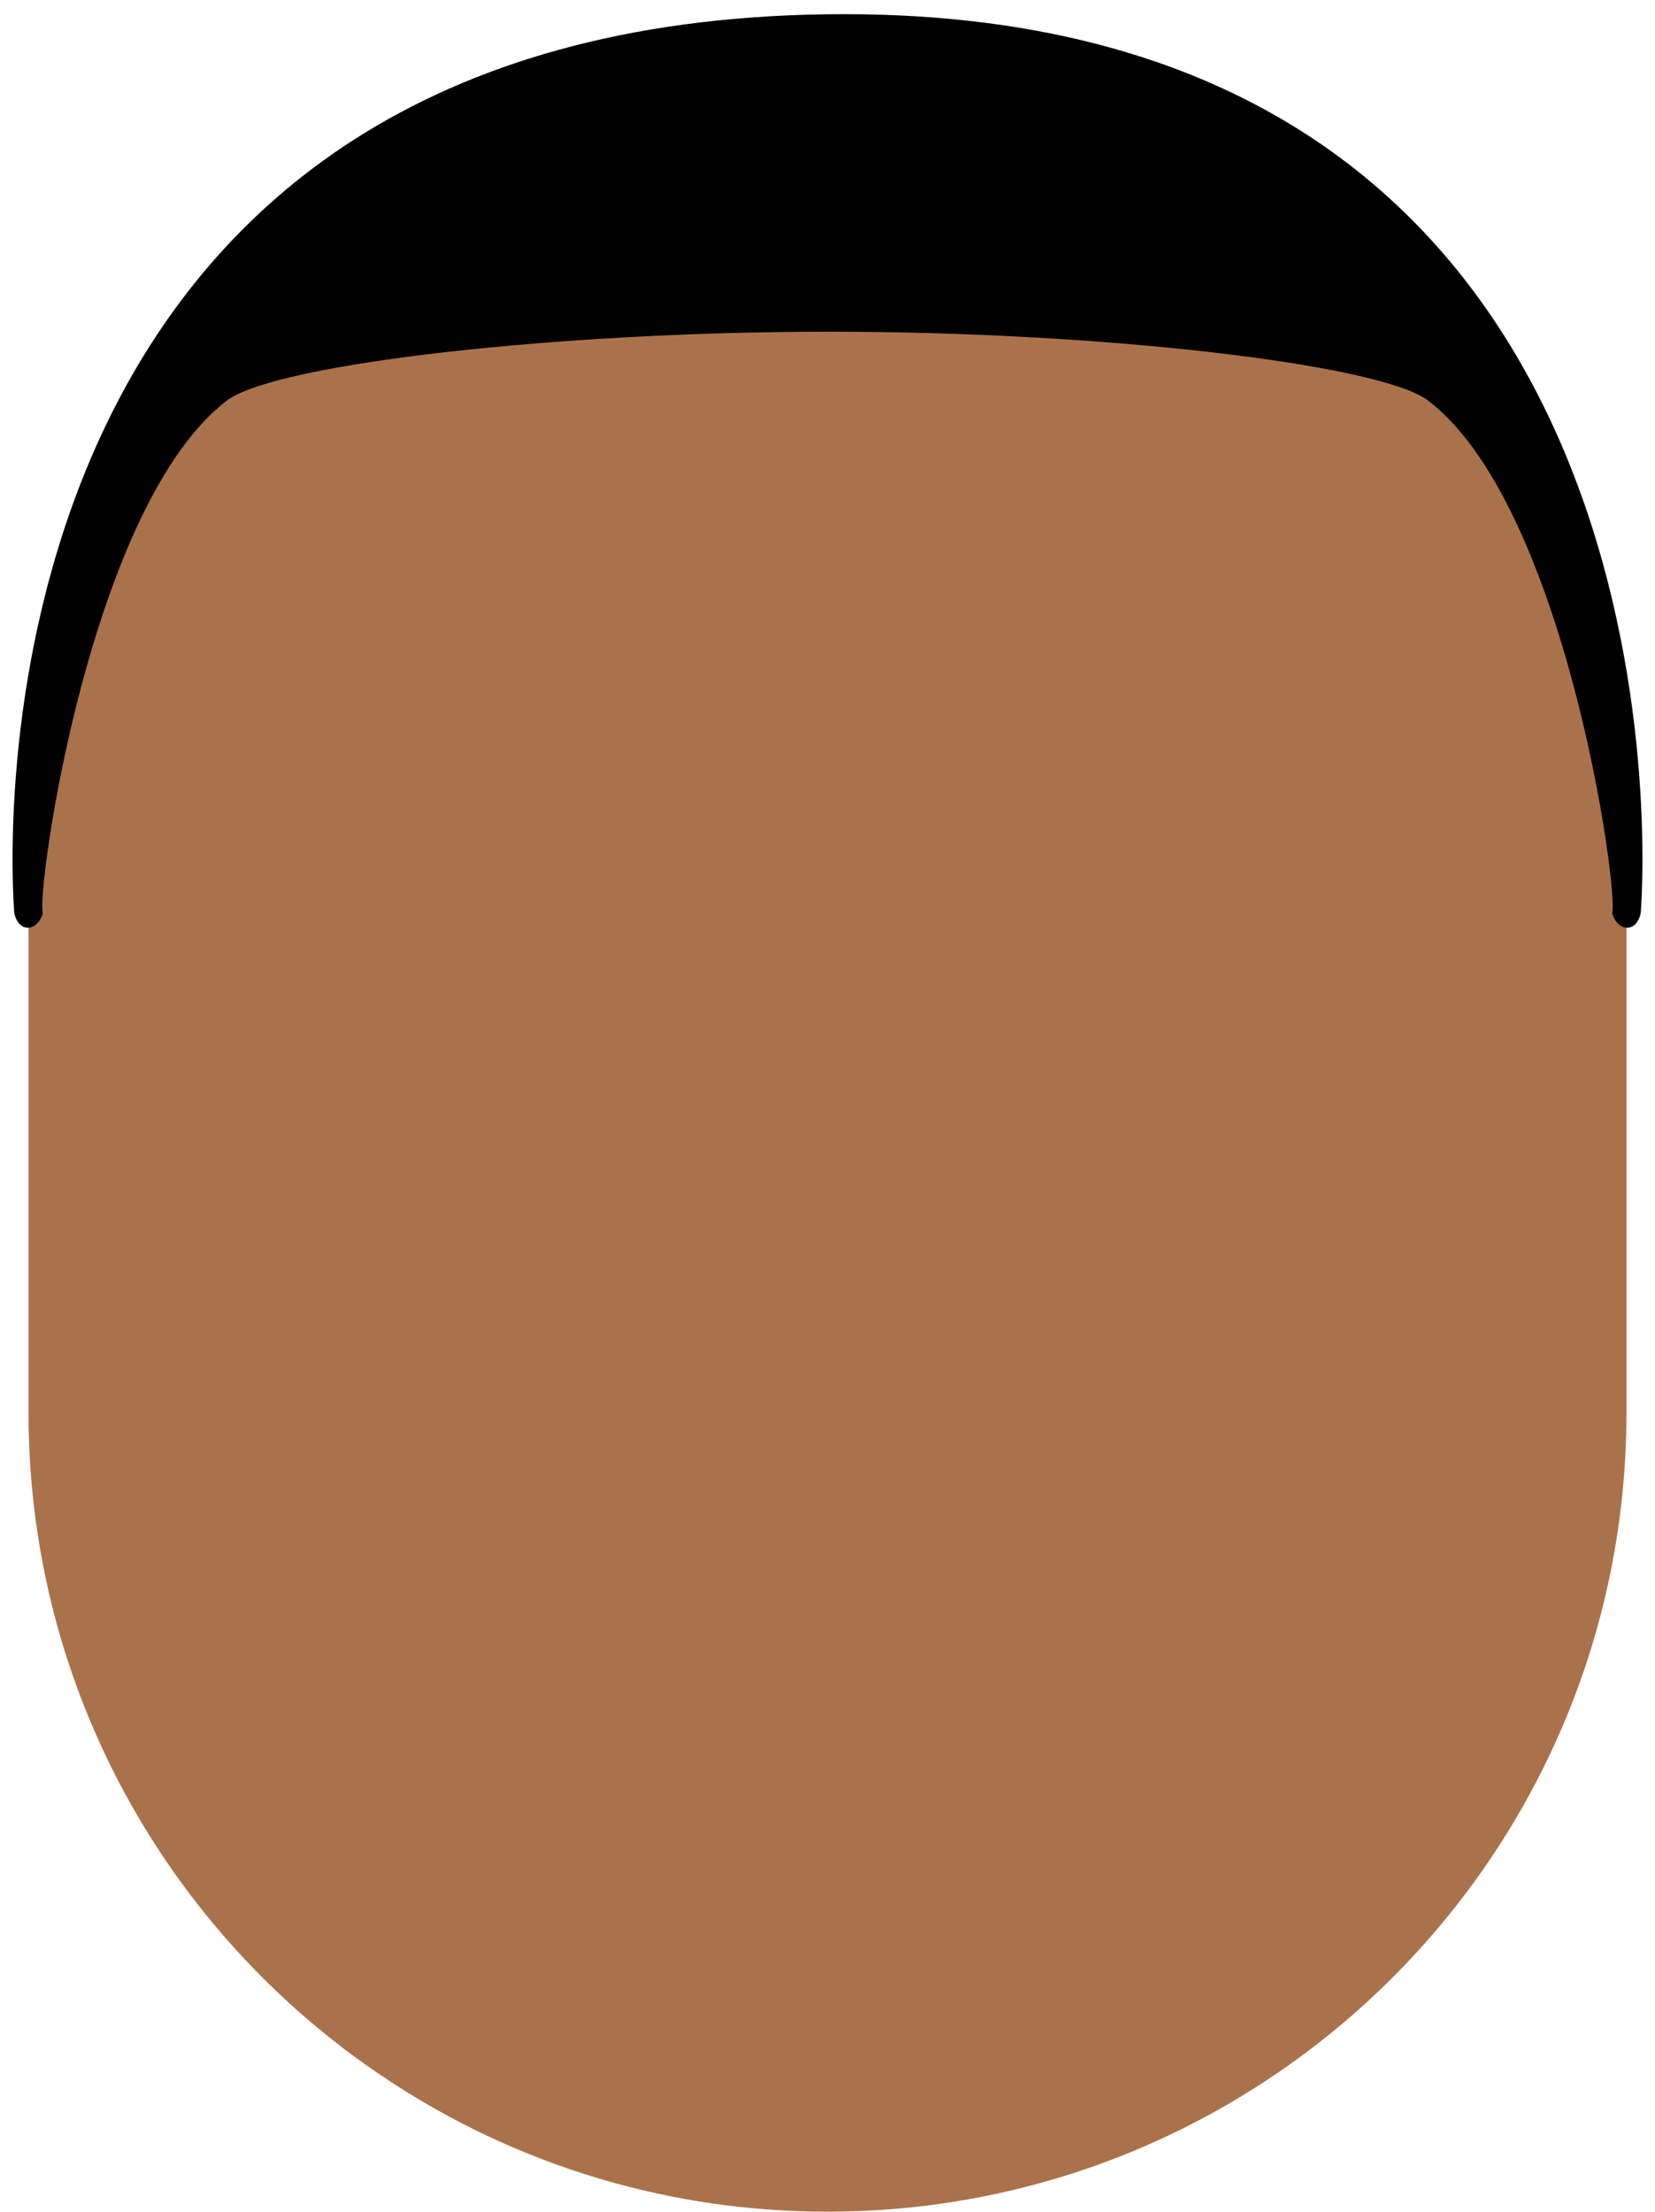 <svg width="116" height="155" viewBox="0 0 116 155" fill="none" xmlns="http://www.w3.org/2000/svg">
<path d="M114 61C114 30.072 88.928 5 58 5C27.072 5 2 30.072 2 61V99C2 129.928 27.072 155 58 155C88.928 155 114 129.928 114 99V61Z" fill="#AA724B"/>
<path fill-rule="evenodd" clip-rule="evenodd" d="M1 64C1.347 65.488 2.673 65.223 3 64C2.537 62.446 6.296 35.248 16 28C19.618 25.483 39.008 23.232 58.313 23.246C77.408 23.259 96.421 25.511 100 28C109.704 35.248 113.463 62.446 113 64C113.327 65.223 114.653 65.488 115 64C115.719 53.702 115 0.274 58 1C1 1.726 0.281 53.702 1 64Z" fill="black"/>
</svg>
